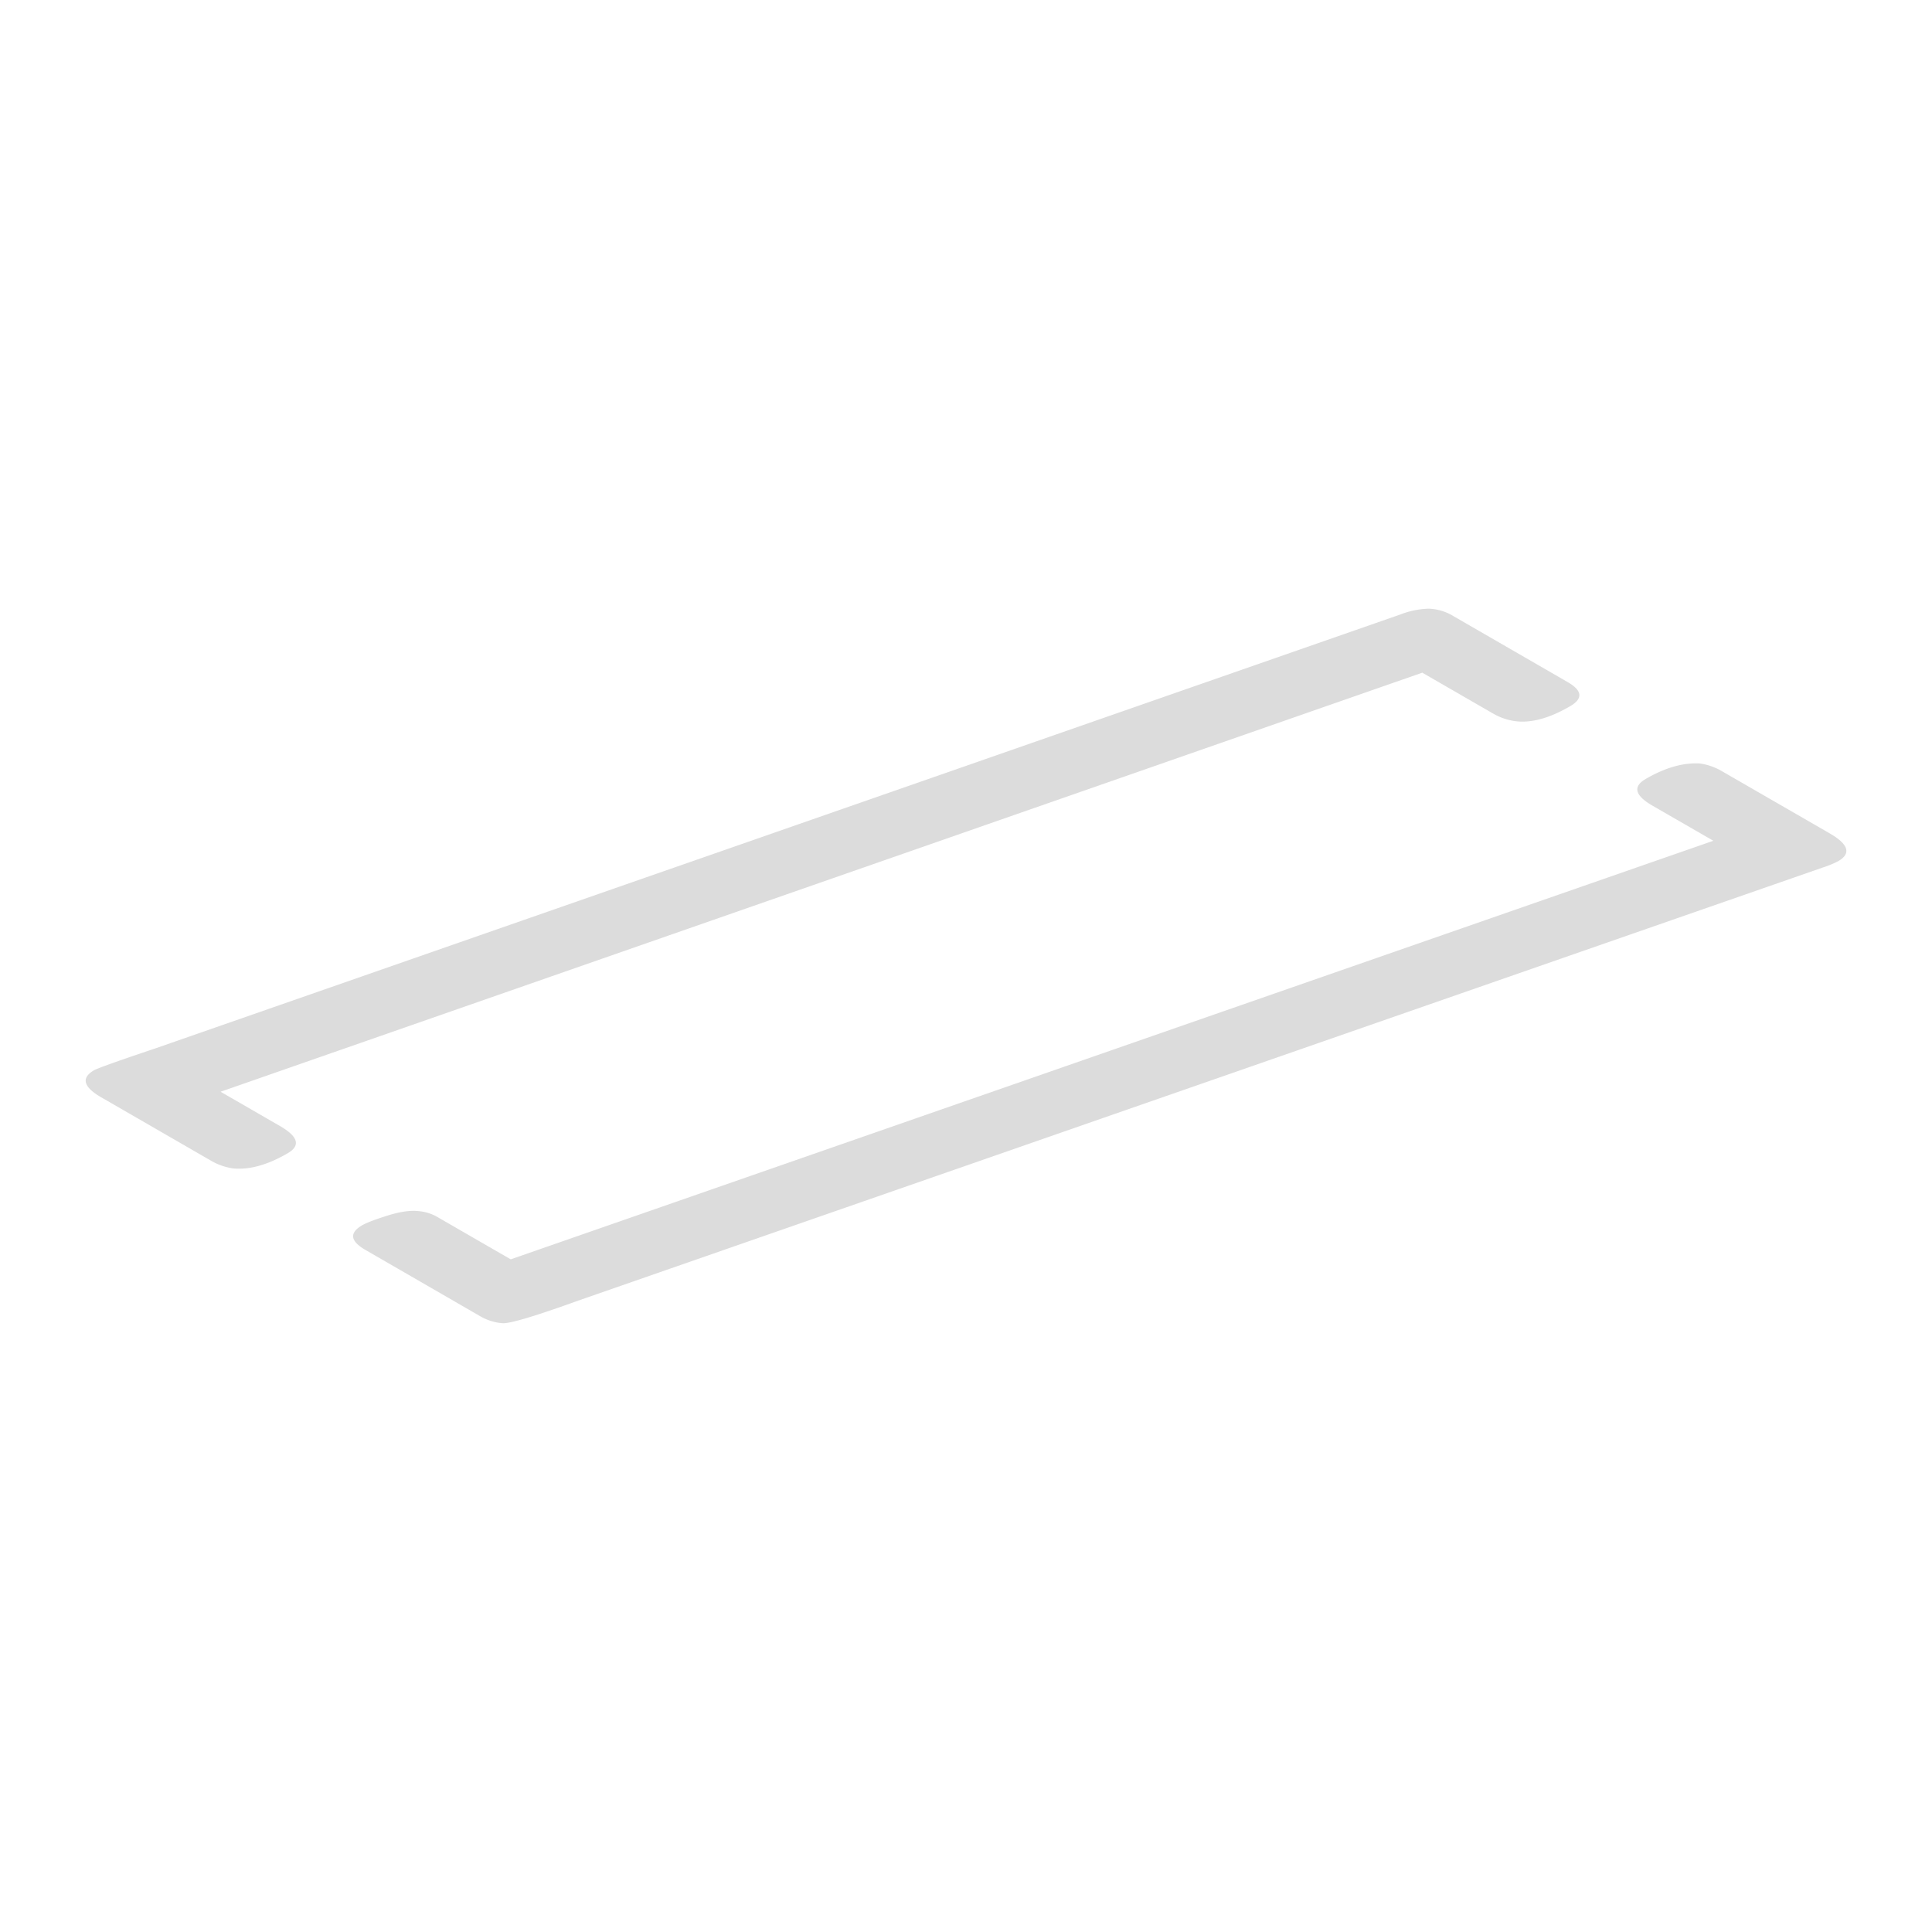 <svg xmlns="http://www.w3.org/2000/svg" viewBox="0 0 1000 1000">
  <defs>
    <style>
      .cls-1 {
        fill: #dcdcdc;
      }
    </style>
  </defs>
  <title>index signature</title>
  <g id="index_signature-3" data-name="index signature">
    <g>
      <path class="cls-1" d="M811.48,353.08q11.35,6.57,1.18,12.48Q796.4,375,784,373.23a31.11,31.11,0,0,1-10.83-3.7l-37-21.35-622,216.9,30.76,17.76q14.13,8.16,4,14.07-15.71,9.14-28.41,7.85a32.15,32.15,0,0,1-11.07-3.85l-56.8-32.79Q38.42,560,48.6,554q2.74-1.59,32.07-11.44L724.83,318.05a43.43,43.43,0,0,1,14.76-3A26.43,26.43,0,0,1,752.46,319Z"/>
      <path class="cls-1" d="M947,431.32q14.68,8.48,4.5,14.4a49.34,49.34,0,0,1-7.72,3.2L299.31,673.19q-32.67,11.8-38.94,11.72a27.11,27.11,0,0,1-12.17-3.84l-59-34.08q-11.91-6.87-1.73-12.8,3.31-1.92,13.09-5t16.15-2.31a23.52,23.52,0,0,1,10.24,3.36l37.4,21.59L886.83,435.18,855.3,417q-13.68-7.91-3.48-13.82,15.13-8.79,28.12-8a31.28,31.28,0,0,1,10.8,3.68Z"/>
    </g>
  </g>
</svg>
